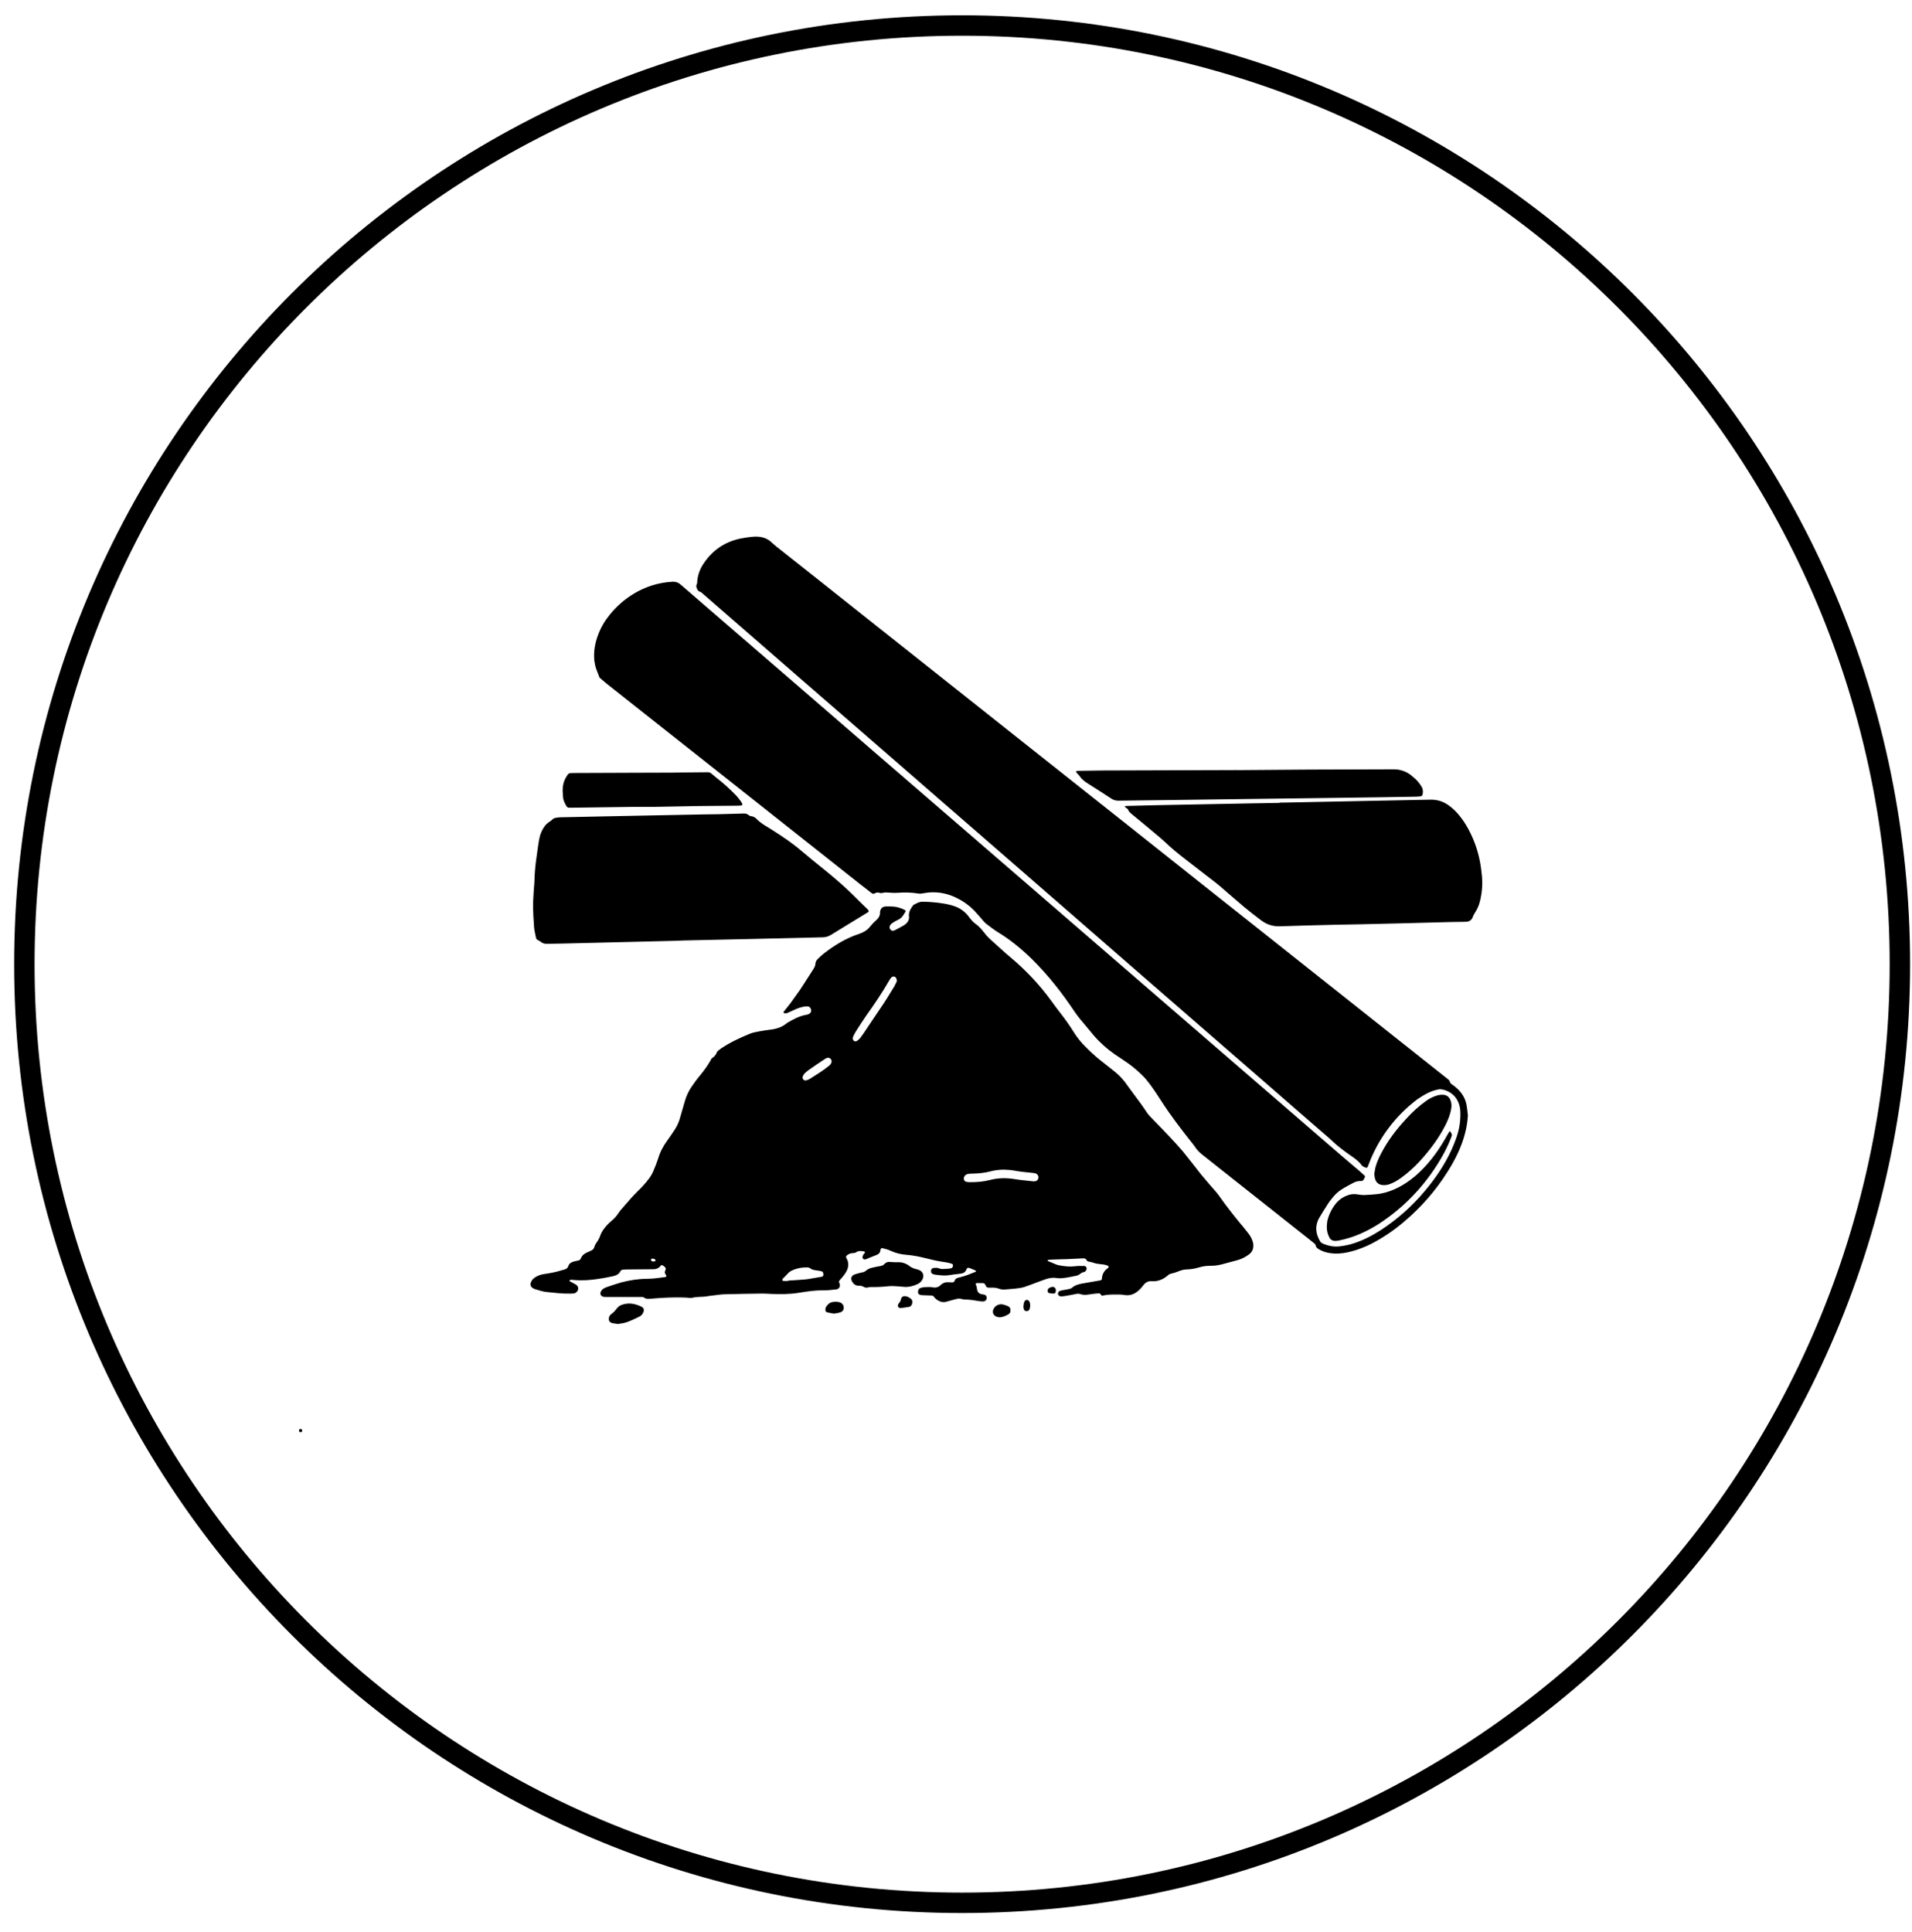 <svg width="96" height="97" viewBox="0 0 96 97" fill="none" xmlns="http://www.w3.org/2000/svg">
<g id="&#209;&#136;&#208;&#176;&#209;&#128;&#208;&#184;&#208;&#186; 3">
<path id="Vector" d="M48.307 95.534C74.311 95.534 95.392 74.435 95.392 48.408C95.392 22.38 74.311 1.281 48.307 1.281C22.303 1.281 1.223 22.38 1.223 48.408C1.223 74.435 22.303 95.534 48.307 95.534Z" stroke="black" stroke-width="1.025"/>
<path id="Vector_2" d="M73.702 56.002C73.681 55.835 73.67 55.667 73.639 55.5C73.566 55.057 73.304 54.732 72.948 54.475C72.875 54.426 72.812 54.391 72.791 54.293C72.781 54.247 72.729 54.204 72.687 54.171C72.561 54.069 72.436 53.973 72.31 53.872L60.413 44.438C57.567 42.178 54.721 39.917 51.865 37.657L42.825 30.487C41.548 29.469 40.261 28.452 38.974 27.434C38.859 27.343 38.755 27.242 38.65 27.151C38.587 27.107 38.521 27.067 38.451 27.035C38.189 26.925 37.928 26.928 37.656 26.962C37.488 26.983 37.321 27.007 37.154 27.043C36.379 27.21 35.772 27.631 35.333 28.286C35.153 28.546 35.041 28.848 35.009 29.163C35.009 29.217 35.009 29.275 34.988 29.322C34.935 29.427 34.967 29.514 35.019 29.604C35.05 29.645 35.071 29.684 35.113 29.696C35.207 29.719 35.26 29.782 35.322 29.838L40.596 34.425C42.751 36.292 44.896 38.157 47.041 40.024L52.095 44.415C53.937 46.016 55.768 47.615 57.609 49.215L63.448 54.286C64.536 55.235 65.624 56.183 66.723 57.131C66.785 57.192 66.859 57.252 66.922 57.315C67.204 57.579 67.518 57.809 67.832 58.028C68.031 58.164 68.219 58.302 68.365 58.498C68.428 58.578 68.512 58.607 68.596 58.627C68.638 58.636 68.658 58.613 68.669 58.587C68.69 58.545 68.7 58.501 68.721 58.457C69.178 57.24 69.951 56.168 70.96 55.35C71.17 55.173 71.41 55.022 71.651 54.895C71.829 54.805 72.017 54.738 72.216 54.698C72.289 54.683 72.362 54.688 72.446 54.706C72.666 54.755 72.865 54.865 73.022 55.028C73.084 55.095 73.137 55.171 73.179 55.252C73.252 55.389 73.294 55.538 73.315 55.692C73.335 55.936 73.325 56.182 73.294 56.427C73.231 56.891 73.063 57.319 72.875 57.739C72.54 58.471 72.09 59.133 71.578 59.749C70.938 60.522 70.187 61.196 69.349 61.746C68.92 62.024 68.481 62.256 67.989 62.418C67.759 62.495 67.518 62.545 67.267 62.575C66.963 62.611 66.67 62.548 66.398 62.427C66.362 62.411 66.329 62.386 66.304 62.355C66.158 62.117 66.064 61.862 66.095 61.572C66.116 61.423 66.158 61.282 66.231 61.157C66.377 60.911 66.524 60.668 66.681 60.43C66.754 60.307 66.859 60.199 66.942 60.086C67.068 59.941 67.204 59.812 67.361 59.716C67.549 59.595 67.759 59.486 67.957 59.382C68.066 59.322 68.189 59.292 68.313 59.296C68.397 59.301 68.449 59.274 68.481 59.197C68.491 59.169 68.512 59.143 68.522 59.116C68.543 59.077 68.543 59.044 68.501 59.013C68.428 58.946 68.355 58.878 68.282 58.813C67.989 58.564 67.696 58.318 67.403 58.066C64.368 55.442 61.324 52.816 58.289 50.191C55.872 48.105 53.466 46.018 51.049 43.931L43.766 37.64C41.119 35.346 38.462 33.053 35.804 30.759C35.27 30.292 34.726 29.827 34.182 29.356C34.123 29.302 34.054 29.26 33.978 29.235C33.902 29.21 33.822 29.201 33.742 29.209C32.319 29.291 31.242 30.081 30.614 30.863C30.363 31.17 30.164 31.506 30.028 31.877C29.871 32.291 29.798 32.718 29.84 33.165C29.861 33.322 29.892 33.466 29.944 33.61L30.101 34.02C30.216 34.119 30.332 34.219 30.447 34.315C34.684 37.665 38.922 41.013 43.149 44.362C43.348 44.519 43.557 44.676 43.756 44.833C43.808 44.874 43.85 44.892 43.923 44.852C43.959 44.83 43.999 44.816 44.041 44.811C44.083 44.807 44.125 44.812 44.164 44.827C44.222 44.842 44.284 44.841 44.342 44.823C44.436 44.798 44.52 44.808 44.614 44.814C44.76 44.823 44.907 44.834 45.053 44.824C45.42 44.798 45.775 44.803 46.131 44.864C46.176 44.869 46.222 44.868 46.267 44.861C46.414 44.843 46.56 44.811 46.706 44.803C47.198 44.776 47.659 44.883 48.098 45.116C48.461 45.302 48.785 45.558 49.05 45.868C49.165 45.997 49.281 46.125 49.385 46.252C49.427 46.292 49.458 46.335 49.5 46.367C49.699 46.514 49.887 46.671 50.097 46.798C50.724 47.178 51.289 47.641 51.813 48.154C52.618 48.95 53.319 49.84 53.947 50.783C54.041 50.923 54.146 51.058 54.251 51.188C54.47 51.45 54.69 51.706 54.899 51.966C55.213 52.333 55.569 52.652 55.956 52.923C56.113 53.028 56.27 53.132 56.416 53.232C56.751 53.448 57.055 53.696 57.337 53.971C57.62 54.246 57.839 54.571 58.059 54.896C58.143 55.018 58.216 55.141 58.3 55.265C58.781 56.015 59.325 56.721 59.88 57.42C59.901 57.456 59.943 57.49 59.964 57.529C60.089 57.736 60.256 57.895 60.455 58.043C62.244 59.457 64.034 60.875 65.823 62.292L65.948 62.393C66.001 62.429 66.043 62.469 66.064 62.535C66.074 62.627 66.147 62.677 66.221 62.722C66.461 62.863 66.712 62.921 66.984 62.936C67.288 62.953 67.591 62.901 67.874 62.824C68.209 62.736 68.533 62.606 68.847 62.45C69.44 62.144 69.994 61.769 70.5 61.334C71.355 60.614 72.092 59.767 72.687 58.82C73.064 58.224 73.377 57.597 73.555 56.914C73.649 56.559 73.681 56.303 73.702 56.003V56.002Z" fill="black"/>
<path id="Vector_3" d="M31.305 65.116H32.153C32.226 65.116 32.299 65.108 32.351 65.154C32.445 65.222 32.54 65.215 32.644 65.207C32.833 65.194 33.021 65.174 33.22 65.163C33.45 65.151 33.68 65.141 33.91 65.138C34.078 65.135 34.255 65.142 34.433 65.147C34.548 65.15 34.674 65.18 34.779 65.153C35.019 65.093 35.27 65.125 35.511 65.08C35.605 65.062 35.71 65.05 35.804 65.04C36.003 65.018 36.191 64.986 36.38 64.981C37.007 64.963 37.646 64.953 38.273 64.945C38.42 64.942 38.566 64.958 38.713 64.963C39.184 64.979 39.644 64.983 40.115 64.905C40.523 64.837 40.931 64.777 41.35 64.783C41.559 64.786 41.768 64.758 41.967 64.739C42.113 64.727 42.187 64.624 42.166 64.484C42.166 64.453 42.145 64.425 42.134 64.397C42.113 64.348 42.134 64.307 42.166 64.269C42.197 64.228 42.239 64.191 42.27 64.149C42.333 64.077 42.386 64.008 42.438 63.931C42.605 63.682 42.657 63.424 42.49 63.151C42.469 63.102 42.48 63.063 42.522 63.03C42.603 62.959 42.706 62.918 42.815 62.915C42.877 62.915 42.94 62.904 42.992 62.869C43.118 62.782 43.254 62.811 43.39 62.831C43.421 62.835 43.442 62.878 43.421 62.901C43.4 62.933 43.369 62.959 43.348 62.991C43.338 63.024 43.317 63.062 43.306 63.098C43.296 63.181 43.369 63.251 43.453 63.23C43.474 63.223 43.495 63.216 43.516 63.207C43.672 63.143 43.829 63.074 43.986 63.018C44.112 62.971 44.196 62.902 44.206 62.758C44.217 62.676 44.258 62.651 44.332 62.673C44.468 62.707 44.593 62.739 44.708 62.794C44.97 62.916 45.242 62.981 45.535 63.003C45.87 63.029 46.194 63.098 46.529 63.182C46.843 63.263 47.157 63.332 47.481 63.374C47.575 63.386 47.669 63.414 47.764 63.44C47.826 63.456 47.858 63.489 47.847 63.533C47.847 63.605 47.816 63.663 47.753 63.675C47.701 63.689 47.638 63.694 47.575 63.699C47.481 63.706 47.387 63.713 47.303 63.712C47.257 63.713 47.21 63.704 47.167 63.685C47.084 63.645 46.989 63.651 46.895 63.656C46.791 63.663 46.728 63.746 46.749 63.849C46.749 63.898 46.78 63.937 46.822 63.957C46.865 63.977 46.911 63.99 46.958 63.996C47.199 64.028 47.439 64.059 47.68 64.016C47.847 63.988 48.004 63.971 48.161 63.954C48.329 63.938 48.465 63.905 48.527 63.724C48.538 63.665 48.611 63.641 48.653 63.656C48.779 63.694 48.883 63.748 48.998 63.796V63.834C48.988 63.848 48.973 63.858 48.956 63.863C48.695 63.968 48.433 64.079 48.151 64.139C48.046 64.162 47.962 64.195 47.931 64.308C47.91 64.368 47.858 64.384 47.806 64.383C47.743 64.382 47.68 64.38 47.617 64.377C47.548 64.37 47.479 64.378 47.414 64.4C47.349 64.423 47.289 64.46 47.24 64.509C47.188 64.565 47.121 64.605 47.048 64.627C46.974 64.648 46.896 64.649 46.822 64.63C46.686 64.605 46.539 64.619 46.403 64.624C46.335 64.63 46.268 64.645 46.205 64.67C46.142 64.692 46.11 64.746 46.1 64.809C46.069 64.927 46.121 65.005 46.246 65.021C46.309 65.029 46.372 65.03 46.435 65.032C46.539 65.038 46.644 65.041 46.749 65.043C46.822 65.045 46.874 65.065 46.906 65.123C46.979 65.221 47.073 65.284 47.178 65.331C47.293 65.379 47.397 65.393 47.513 65.355C47.69 65.3 47.868 65.261 48.046 65.212C48.119 65.192 48.182 65.191 48.255 65.211C48.313 65.231 48.373 65.242 48.433 65.244C48.684 65.243 48.925 65.286 49.166 65.325C49.235 65.337 49.305 65.342 49.375 65.34C49.421 65.338 49.465 65.317 49.496 65.283C49.527 65.249 49.544 65.204 49.542 65.157C49.542 65.083 49.501 65.02 49.427 65.001C49.396 64.992 49.354 64.99 49.312 64.983C49.145 64.954 49.072 64.87 49.05 64.693C49.04 64.656 49.04 64.617 49.03 64.58C49.019 64.536 48.977 64.484 48.988 64.453C49.019 64.4 49.082 64.42 49.134 64.418C49.187 64.417 49.249 64.422 49.302 64.418C49.396 64.409 49.459 64.444 49.49 64.544C49.511 64.618 49.574 64.649 49.647 64.649C49.689 64.65 49.741 64.65 49.783 64.648C49.919 64.643 50.045 64.657 50.17 64.705C50.275 64.743 50.379 64.751 50.484 64.739C50.651 64.722 50.829 64.714 50.997 64.694C51.133 64.675 51.29 64.661 51.426 64.617C51.656 64.543 51.886 64.449 52.116 64.363C52.242 64.316 52.378 64.268 52.504 64.223C52.692 64.159 52.88 64.133 53.069 64.166C53.257 64.198 53.435 64.16 53.623 64.133C53.738 64.116 53.843 64.085 53.958 64.066C54.074 64.055 54.184 64.007 54.272 63.929C54.314 63.889 54.376 63.88 54.439 63.861C54.502 63.839 54.533 63.793 54.554 63.728C54.575 63.646 54.523 63.562 54.439 63.56C54.282 63.558 54.125 63.553 53.979 63.573C53.717 63.607 53.456 63.577 53.205 63.532C53.144 63.523 53.084 63.507 53.027 63.484C52.891 63.43 52.755 63.372 52.618 63.313C52.608 63.309 52.598 63.287 52.598 63.278C52.608 63.267 52.619 63.254 52.639 63.252C52.692 63.246 52.755 63.24 52.817 63.239C53.09 63.23 53.361 63.225 53.623 63.215C53.874 63.205 54.115 63.194 54.366 63.178C54.45 63.173 54.523 63.183 54.565 63.281C54.586 63.314 54.638 63.341 54.68 63.345C54.784 63.357 54.879 63.394 54.973 63.422C55.046 63.444 55.119 63.45 55.193 63.461C55.339 63.479 55.486 63.487 55.621 63.545C55.663 63.562 55.674 63.612 55.653 63.641C55.642 63.646 55.642 63.652 55.632 63.657C55.632 63.664 55.621 63.67 55.621 63.673C55.533 63.729 55.46 63.806 55.409 63.897C55.357 63.988 55.33 64.091 55.328 64.196C55.328 64.249 55.287 64.276 55.234 64.285C54.941 64.336 54.648 64.385 54.355 64.438C54.157 64.471 53.979 64.522 53.822 64.654C53.791 64.688 53.728 64.706 53.675 64.718C53.592 64.739 53.498 64.751 53.403 64.768C53.351 64.779 53.288 64.788 53.225 64.807C53.192 64.817 53.163 64.838 53.144 64.867C53.124 64.896 53.116 64.931 53.121 64.966C53.131 65.034 53.184 65.085 53.267 65.085C53.34 65.085 53.403 65.079 53.477 65.067C53.665 65.036 53.853 65.002 54.041 64.963C54.107 64.946 54.176 64.949 54.24 64.971C54.387 65.023 54.523 65.016 54.68 64.99C54.826 64.963 54.983 64.952 55.13 64.936C55.193 64.929 55.255 64.942 55.287 65.013C55.297 65.057 55.339 65.051 55.381 65.043C55.59 64.998 55.81 64.991 56.03 64.992C56.166 64.993 56.302 64.99 56.438 65.015C56.773 65.076 57.024 64.944 57.243 64.72C57.306 64.654 57.369 64.582 57.421 64.509C57.526 64.377 57.651 64.312 57.819 64.325C58.164 64.35 58.436 64.215 58.677 63.998C58.708 63.975 58.744 63.959 58.781 63.95C58.917 63.922 59.043 63.88 59.179 63.825C59.315 63.767 59.451 63.737 59.598 63.732C59.807 63.726 60.016 63.688 60.215 63.628C60.403 63.571 60.602 63.547 60.801 63.55C61.031 63.553 61.251 63.51 61.46 63.449C61.68 63.386 61.91 63.329 62.13 63.269C62.339 63.211 62.527 63.115 62.705 62.984C62.914 62.83 62.956 62.627 62.914 62.39C62.873 62.231 62.799 62.087 62.705 61.957C62.559 61.776 62.423 61.592 62.266 61.415C61.91 60.978 61.554 60.529 61.23 60.064C61.094 59.87 60.926 59.696 60.77 59.514C60.623 59.331 60.456 59.155 60.309 58.97C60.006 58.591 59.713 58.203 59.409 57.83C59.2 57.58 58.98 57.346 58.761 57.11C58.426 56.752 58.08 56.398 57.735 56.042C57.63 55.93 57.547 55.805 57.463 55.675C57.306 55.439 57.128 55.211 56.961 54.981C56.846 54.819 56.72 54.662 56.605 54.497C56.439 54.249 56.238 54.026 56.009 53.835C55.758 53.631 55.496 53.43 55.245 53.23C54.931 52.982 54.648 52.706 54.366 52.413C54.189 52.222 54.031 52.013 53.895 51.79C53.696 51.472 53.477 51.166 53.246 50.868C53.079 50.661 52.932 50.45 52.776 50.24C52.19 49.434 51.509 48.713 50.746 48.072C50.557 47.915 50.369 47.748 50.191 47.584C50.034 47.441 49.867 47.297 49.71 47.15C49.626 47.066 49.532 46.977 49.459 46.88C49.312 46.691 49.166 46.511 48.967 46.371C48.841 46.287 48.758 46.172 48.663 46.054C48.49 45.806 48.246 45.616 47.962 45.51C47.753 45.432 47.523 45.384 47.293 45.35C46.967 45.3 46.639 45.274 46.309 45.273C46.131 45.273 46.006 45.365 45.859 45.436C45.755 45.578 45.65 45.721 45.639 45.908C45.634 45.918 45.632 45.93 45.632 45.942C45.632 45.954 45.634 45.966 45.639 45.977C45.671 46.221 45.535 46.365 45.347 46.479C45.231 46.546 45.116 46.605 45.001 46.666C44.959 46.687 44.918 46.71 44.876 46.723C44.761 46.76 44.646 46.65 44.666 46.524C44.685 46.458 44.726 46.399 44.782 46.358C44.876 46.3 44.959 46.235 45.064 46.194C45.2 46.136 45.305 46.037 45.378 45.909C45.399 45.869 45.43 45.832 45.451 45.792C45.483 45.743 45.472 45.712 45.42 45.682C45.257 45.597 45.08 45.541 44.897 45.519C44.764 45.508 44.632 45.504 44.499 45.509C44.311 45.513 44.217 45.597 44.185 45.781V45.802C44.196 45.983 44.102 46.105 43.976 46.218C43.861 46.315 43.767 46.426 43.672 46.539C43.536 46.707 43.348 46.816 43.139 46.885C42.48 47.102 41.904 47.452 41.36 47.875C41.255 47.955 41.161 48.049 41.067 48.139C40.995 48.2 40.95 48.286 40.941 48.38C40.941 48.492 40.879 48.585 40.826 48.676C40.607 49.013 40.398 49.35 40.178 49.683C40.021 49.907 39.864 50.127 39.707 50.343C39.592 50.499 39.466 50.644 39.351 50.793C39.33 50.824 39.341 50.849 39.372 50.862C39.435 50.886 39.487 50.878 39.55 50.851C39.686 50.788 39.822 50.732 39.948 50.67C40.094 50.606 40.241 50.562 40.387 50.536C40.442 50.527 40.498 50.524 40.554 50.527C40.638 50.534 40.701 50.595 40.722 50.684C40.734 50.726 40.731 50.77 40.714 50.81C40.696 50.849 40.666 50.882 40.628 50.902C40.582 50.927 40.533 50.944 40.481 50.951C40.136 51.01 39.843 51.169 39.55 51.341C39.539 51.348 39.519 51.358 39.508 51.367C39.278 51.566 38.995 51.658 38.692 51.694C38.492 51.718 38.293 51.748 38.096 51.786C37.949 51.814 37.792 51.843 37.646 51.901C37.154 52.105 36.662 52.33 36.212 52.634C36.17 52.663 36.128 52.694 36.087 52.728C36.054 52.751 36.026 52.78 36.003 52.812C35.959 52.943 35.87 53.054 35.752 53.125C35.72 53.144 35.7 53.197 35.679 53.237C35.522 53.517 35.333 53.766 35.135 54.01C34.978 54.194 34.842 54.389 34.706 54.586C34.559 54.805 34.454 55.044 34.381 55.298C34.308 55.564 34.224 55.829 34.151 56.096C34.099 56.298 34.015 56.488 33.91 56.664C33.774 56.872 33.638 57.079 33.492 57.277C33.293 57.551 33.136 57.852 33.042 58.178C32.969 58.398 32.885 58.614 32.791 58.825C32.738 58.95 32.665 59.068 32.581 59.179C32.414 59.404 32.226 59.607 32.027 59.797C31.901 59.918 31.786 60.052 31.661 60.183C31.535 60.325 31.41 60.47 31.284 60.615C31.211 60.703 31.127 60.79 31.064 60.886C30.97 61.036 30.855 61.167 30.719 61.281C30.552 61.419 30.405 61.575 30.279 61.756C30.227 61.837 30.175 61.926 30.143 62.02C30.102 62.147 30.039 62.26 29.966 62.367C29.908 62.44 29.866 62.523 29.84 62.611C29.83 62.649 29.812 62.683 29.786 62.713C29.761 62.742 29.729 62.765 29.694 62.78C29.631 62.814 29.558 62.847 29.484 62.877C29.348 62.938 29.233 63.016 29.17 63.166C29.149 63.239 29.097 63.274 29.024 63.289C28.951 63.305 28.867 63.321 28.794 63.342C28.668 63.377 28.574 63.443 28.532 63.574C28.501 63.668 28.438 63.708 28.354 63.734C28.093 63.813 27.831 63.884 27.57 63.925C27.465 63.941 27.36 63.957 27.245 63.978C27.12 64.004 26.994 64.049 26.89 64.117C26.785 64.172 26.704 64.262 26.659 64.372C26.607 64.496 26.638 64.601 26.753 64.671C26.793 64.696 26.835 64.716 26.879 64.73C27.057 64.777 27.235 64.843 27.413 64.863C27.81 64.905 28.208 64.955 28.616 64.948C28.668 64.947 28.731 64.947 28.794 64.94C28.828 64.938 28.862 64.928 28.893 64.911C28.924 64.895 28.951 64.872 28.972 64.844C28.994 64.82 29.01 64.791 29.02 64.76C29.03 64.729 29.033 64.697 29.029 64.664C29.025 64.632 29.014 64.601 28.997 64.573C28.98 64.545 28.957 64.522 28.93 64.504C28.867 64.464 28.804 64.434 28.752 64.402C28.7 64.376 28.647 64.353 28.605 64.325C28.595 64.319 28.595 64.296 28.595 64.285C28.605 64.273 28.616 64.261 28.626 64.259C28.658 64.254 28.689 64.251 28.721 64.254C29.244 64.313 29.767 64.259 30.279 64.171C30.447 64.142 30.614 64.108 30.782 64.072C30.928 64.039 31.075 63.977 31.148 63.825C31.179 63.764 31.242 63.744 31.305 63.741C31.368 63.738 31.441 63.735 31.514 63.734C31.891 63.73 32.278 63.728 32.665 63.724H32.759C32.916 63.729 33.063 63.691 33.167 63.554C33.199 63.509 33.241 63.509 33.282 63.537C33.314 63.553 33.335 63.569 33.356 63.589C33.419 63.639 33.45 63.697 33.408 63.773C33.377 63.838 33.366 63.904 33.408 63.97C33.429 64 33.46 64.035 33.46 64.064C33.45 64.118 33.398 64.118 33.345 64.124C33.063 64.165 32.77 64.201 32.477 64.204C32.037 64.208 31.608 64.274 31.179 64.389C30.939 64.456 30.698 64.542 30.457 64.623C30.398 64.643 30.342 64.67 30.29 64.704C30.253 64.729 30.221 64.76 30.196 64.797C30.091 64.942 30.154 65.094 30.332 65.112C30.405 65.119 30.489 65.116 30.562 65.116H31.305ZM50.411 58.725C50.557 58.736 50.714 58.734 50.871 58.763C51.175 58.82 51.489 58.855 51.802 58.883C51.865 58.888 51.928 58.896 51.98 58.911C52.095 58.942 52.148 59.033 52.137 59.138C52.116 59.248 52.043 59.31 51.928 59.311C51.904 59.311 51.879 59.31 51.855 59.308C51.562 59.274 51.258 59.252 50.965 59.203C50.547 59.132 50.128 59.133 49.71 59.242C49.375 59.33 49.03 59.356 48.684 59.353C48.632 59.353 48.579 59.347 48.527 59.337C48.412 59.31 48.37 59.211 48.402 59.104C48.433 59.008 48.517 58.954 48.611 58.939C48.684 58.925 48.758 58.926 48.841 58.924C49.124 58.914 49.417 58.892 49.699 58.818C49.929 58.756 50.17 58.724 50.411 58.725ZM42.815 52.117C42.825 52.086 42.836 52.04 42.856 51.999C42.898 51.91 42.951 51.821 43.003 51.738C43.16 51.486 43.327 51.235 43.495 50.99C43.913 50.404 44.311 49.813 44.666 49.193C44.689 49.152 44.717 49.114 44.75 49.081C44.834 48.984 44.98 49.022 45.012 49.151C45.033 49.205 45.033 49.258 45.012 49.308C44.97 49.378 44.938 49.447 44.907 49.513C44.656 49.935 44.394 50.355 44.112 50.76C43.861 51.126 43.62 51.498 43.369 51.867C43.306 51.956 43.243 52.045 43.181 52.128C43.139 52.181 43.076 52.222 43.024 52.262C42.982 52.291 42.94 52.291 42.888 52.267C42.835 52.237 42.825 52.189 42.815 52.117ZM39.571 64.294V64.313C39.498 64.313 39.425 64.315 39.341 64.312C39.33 64.311 39.288 64.297 39.288 64.284C39.278 64.259 39.288 64.219 39.299 64.202C39.383 64.117 39.466 64.042 39.539 63.956C39.665 63.812 39.832 63.743 40.021 63.693C40.178 63.647 40.345 63.631 40.513 63.632C40.575 63.633 40.638 63.641 40.69 63.683C40.764 63.744 40.858 63.759 40.941 63.773C41.036 63.785 41.13 63.799 41.214 63.818C41.308 63.838 41.329 63.869 41.339 63.958C41.35 64.049 41.329 64.089 41.234 64.105C41.13 64.126 41.015 64.143 40.9 64.162C40.743 64.187 40.586 64.221 40.418 64.236C40.136 64.262 39.853 64.275 39.571 64.294ZM41.559 53.102C41.716 53.108 41.789 53.24 41.737 53.361C41.716 53.437 41.653 53.487 41.59 53.535C41.297 53.773 40.973 53.964 40.659 54.168C40.601 54.204 40.538 54.229 40.471 54.242C40.356 54.263 40.272 54.164 40.303 54.056C40.324 54.006 40.345 53.954 40.377 53.916C40.439 53.849 40.513 53.786 40.586 53.734C40.858 53.54 41.14 53.35 41.423 53.163C41.475 53.129 41.528 53.114 41.559 53.102ZM32.833 63.338C32.801 63.334 32.77 63.335 32.749 63.328C32.718 63.315 32.686 63.291 32.686 63.246C32.686 63.211 32.728 63.185 32.77 63.19L32.843 63.204C32.885 63.22 32.937 63.277 32.916 63.296C32.895 63.318 32.853 63.329 32.833 63.338ZM34.339 47.218L37.761 47.142C38.943 47.115 40.125 47.084 41.318 47.059C41.455 47.057 41.589 47.018 41.705 46.947C42.312 46.572 42.919 46.2 43.536 45.827C43.557 45.811 43.589 45.795 43.61 45.775C43.62 45.761 43.62 45.731 43.61 45.716C43.599 45.69 43.578 45.67 43.557 45.648C43.296 45.394 43.034 45.142 42.783 44.888C42.354 44.465 41.894 44.076 41.433 43.699C41.025 43.37 40.617 43.041 40.22 42.703C39.77 42.319 39.278 41.991 38.776 41.673C38.681 41.615 38.587 41.558 38.504 41.503C38.305 41.388 38.127 41.259 37.97 41.102C37.906 41.035 37.821 40.992 37.729 40.98C37.675 40.977 37.623 40.955 37.583 40.919C37.499 40.848 37.416 40.843 37.321 40.845C36.924 40.857 36.526 40.869 36.129 40.878C35.836 40.884 35.553 40.885 35.27 40.89L32.487 40.945L30.52 40.984C29.725 41.001 28.919 41.016 28.124 41.034C28.047 41.037 27.97 41.046 27.894 41.062C27.848 41.068 27.805 41.086 27.768 41.114C27.674 41.218 27.549 41.271 27.444 41.368C27.298 41.514 27.203 41.7 27.13 41.9C27.067 42.113 27.036 42.335 27.005 42.555C26.963 42.875 26.91 43.194 26.879 43.516C26.848 43.798 26.837 44.083 26.827 44.367C26.806 44.559 26.795 44.75 26.785 44.943C26.774 45.08 26.774 45.22 26.764 45.358C26.764 45.766 26.785 46.172 26.816 46.579C26.837 46.746 26.879 46.912 26.91 47.078C26.921 47.135 26.952 47.174 27.005 47.199C27.046 47.221 27.099 47.241 27.141 47.276C27.235 47.366 27.35 47.391 27.486 47.386C27.737 47.38 27.988 47.378 28.239 47.373L30.091 47.328L33.868 47.236C34.057 47.23 34.235 47.221 34.339 47.218ZM64.254 40.31L62.852 40.334C61.212 40.364 59.573 40.396 57.934 40.429L56.574 40.464C56.542 40.464 56.521 40.469 56.49 40.474C56.479 40.474 56.469 40.48 56.469 40.485C56.469 40.491 56.469 40.503 56.48 40.507C56.501 40.531 56.532 40.552 56.563 40.576C56.595 40.601 56.636 40.624 56.647 40.657C56.668 40.754 56.752 40.805 56.814 40.864C57.296 41.258 57.767 41.65 58.237 42.047C58.405 42.191 58.572 42.344 58.729 42.494C59.085 42.808 59.451 43.096 59.828 43.382C60.236 43.695 60.644 44.009 61.052 44.326C61.23 44.469 61.408 44.62 61.575 44.77C61.879 45.03 62.182 45.297 62.486 45.551C62.758 45.777 63.04 45.995 63.322 46.208C63.605 46.418 63.908 46.518 64.264 46.506C65.227 46.471 66.189 46.45 67.152 46.426C67.56 46.416 67.968 46.412 68.366 46.404L70.396 46.356C71.201 46.335 71.996 46.312 72.802 46.292C73.022 46.286 73.242 46.285 73.461 46.282C73.524 46.282 73.576 46.282 73.629 46.277C73.775 46.267 73.89 46.192 73.943 46.049C73.974 45.953 74.026 45.87 74.079 45.785C74.236 45.539 74.319 45.268 74.361 44.985C74.445 44.549 74.434 44.113 74.372 43.676C74.288 42.956 74.068 42.258 73.723 41.621C73.585 41.362 73.421 41.119 73.231 40.895C73.098 40.736 72.947 40.592 72.781 40.466C72.499 40.251 72.185 40.14 71.819 40.149C70.877 40.17 69.946 40.185 69.004 40.204L66.932 40.246L64.442 40.296H64.254V40.31ZM62.151 44.995L62.161 45.002L62.151 44.991L62.14 44.987C62.14 44.99 62.14 44.992 62.151 44.995ZM62.328 45.133C62.349 45.148 62.36 45.164 62.381 45.18L62.391 45.187L62.381 45.176C62.37 45.16 62.349 45.144 62.339 45.13L62.318 45.119L62.328 45.133ZM62.088 38.662L55.381 38.683C54.973 38.685 54.565 38.693 54.157 38.7C54.115 38.7 54.083 38.707 54.041 38.715C54.031 38.716 54.031 38.741 54.031 38.751L54.062 38.807C54.115 38.86 54.167 38.907 54.209 38.964C54.314 39.136 54.481 39.249 54.648 39.356C55.036 39.603 55.433 39.85 55.81 40.103C55.925 40.174 56.03 40.201 56.166 40.199C57.003 40.187 57.84 40.178 58.677 40.168L62.245 40.121L65.917 40.074C67.068 40.06 68.219 40.045 69.37 40.028C69.935 40.021 70.511 40.011 71.076 39.999C71.159 39.998 71.243 39.992 71.327 39.982C71.379 39.977 71.41 39.947 71.421 39.895C71.444 39.818 71.449 39.735 71.434 39.655C71.42 39.575 71.386 39.5 71.337 39.436C71.233 39.274 71.107 39.132 70.95 39.01C70.694 38.764 70.353 38.627 69.998 38.625C68.575 38.629 67.152 38.63 65.729 38.638C64.515 38.644 63.302 38.655 62.088 38.665V38.662ZM32.801 40.511C33.628 40.495 34.35 40.48 35.072 40.469C35.689 40.461 36.317 40.459 36.934 40.453C36.997 40.453 37.06 40.453 37.123 40.45C37.29 40.445 37.311 40.408 37.217 40.262C37.143 40.154 37.062 40.052 36.976 39.954C36.667 39.63 36.335 39.331 35.982 39.056C35.897 38.989 35.813 38.919 35.731 38.848C35.705 38.822 35.674 38.801 35.64 38.788C35.605 38.775 35.569 38.769 35.532 38.771C35.082 38.776 34.632 38.778 34.193 38.783C34.057 38.783 33.931 38.791 33.795 38.791C33.136 38.794 32.477 38.794 31.818 38.797C30.803 38.8 29.798 38.805 28.794 38.809C28.543 38.811 28.543 38.816 28.417 39.033C28.302 39.232 28.25 39.444 28.25 39.673C28.26 39.788 28.26 39.904 28.271 40.019C28.281 40.193 28.365 40.341 28.448 40.487C28.48 40.531 28.522 40.55 28.564 40.552C28.637 40.552 28.71 40.554 28.773 40.552C29.798 40.539 30.824 40.524 31.839 40.511C32.194 40.507 32.55 40.511 32.801 40.511ZM69.004 58.928C69.014 59.019 69.014 59.088 69.035 59.155C69.077 59.354 69.213 59.477 69.412 59.497C69.544 59.51 69.676 59.491 69.799 59.442C69.998 59.367 70.176 59.261 70.343 59.14C70.678 58.897 70.992 58.617 71.275 58.311C71.787 57.751 72.248 57.142 72.593 56.455C72.718 56.199 72.823 55.936 72.865 55.651C72.889 55.53 72.882 55.404 72.844 55.286C72.781 55.079 72.645 54.965 72.425 54.963C72.341 54.961 72.256 54.972 72.174 54.995C71.986 55.051 71.819 55.127 71.651 55.239C71.264 55.509 70.919 55.825 70.605 56.171C70.103 56.708 69.663 57.291 69.328 57.945C69.224 58.151 69.129 58.361 69.067 58.586C69.035 58.705 69.025 58.827 69.004 58.928Z" fill="black"/>
<path id="Vector_4" d="M66.618 61.569C66.61 61.769 66.657 61.968 66.754 62.144C66.817 62.25 66.922 62.305 67.047 62.302C67.107 62.3 67.167 62.293 67.225 62.281C67.916 62.146 68.544 61.87 69.14 61.503C69.862 61.047 70.52 60.496 71.097 59.866C71.642 59.27 72.112 58.611 72.499 57.901C72.645 57.623 72.781 57.337 72.886 57.042C72.896 57.014 72.907 56.978 72.896 56.954C72.873 56.899 72.845 56.847 72.813 56.798C72.813 56.794 72.781 56.802 72.771 56.811C72.739 56.869 72.698 56.928 72.666 56.989C72.3 57.654 71.871 58.267 71.327 58.798C70.95 59.164 70.532 59.473 70.05 59.694C69.736 59.836 69.412 59.93 69.077 59.959C68.889 59.975 68.69 59.994 68.502 59.998C68.387 60.001 68.272 59.984 68.156 59.966C68.006 59.939 67.852 59.95 67.707 59.996C67.476 60.07 67.278 60.196 67.11 60.38C66.89 60.64 66.734 60.938 66.65 61.273C66.629 61.368 66.629 61.469 66.618 61.569ZM44.949 63.373C44.824 63.366 44.75 63.36 44.677 63.357C44.627 63.352 44.576 63.358 44.528 63.377C44.481 63.395 44.439 63.425 44.405 63.462C44.342 63.533 44.269 63.554 44.185 63.566C44.06 63.584 43.923 63.617 43.798 63.645C43.678 63.667 43.566 63.721 43.474 63.801C43.42 63.846 43.355 63.874 43.285 63.882C43.17 63.907 43.045 63.938 42.93 63.977C42.741 64.038 42.689 64.193 42.794 64.36C42.867 64.48 42.971 64.554 43.118 64.549C43.202 64.547 43.285 64.562 43.359 64.605C43.432 64.649 43.516 64.663 43.599 64.633C43.641 64.618 43.693 64.618 43.735 64.618C44.028 64.621 44.321 64.608 44.614 64.575C44.771 64.556 44.928 64.576 45.096 64.583C45.2 64.588 45.305 64.603 45.409 64.61C45.639 64.626 45.859 64.564 46.058 64.474C46.119 64.449 46.175 64.412 46.221 64.366C46.268 64.319 46.305 64.264 46.33 64.203C46.403 64.026 46.34 63.862 46.173 63.774C46.11 63.745 46.043 63.724 45.974 63.711C45.869 63.684 45.77 63.639 45.681 63.577C45.503 63.429 45.274 63.356 45.043 63.373C44.991 63.376 44.949 63.373 44.949 63.373ZM31.033 66.472C31.169 66.446 31.315 66.438 31.451 66.389C31.671 66.313 31.88 66.213 32.079 66.115C32.184 66.069 32.257 65.995 32.299 65.891C32.351 65.776 32.33 65.669 32.226 65.613C31.891 65.448 31.556 65.383 31.2 65.518C31.115 65.552 31.039 65.607 30.98 65.678C30.897 65.788 30.813 65.893 30.698 65.971C30.625 66.013 30.593 66.085 30.573 66.161C30.552 66.278 30.593 66.384 30.709 66.419C30.813 66.449 30.918 66.454 31.033 66.472ZM50.181 66.139C50.348 66.134 50.495 66.066 50.62 65.993C50.714 65.948 50.746 65.856 50.735 65.758C50.735 65.652 50.662 65.594 50.568 65.561C50.503 65.535 50.436 65.514 50.369 65.496C50.276 65.472 50.178 65.481 50.091 65.52C50.003 65.559 49.932 65.627 49.888 65.712C49.804 65.875 49.867 66.037 50.034 66.107C50.087 66.126 50.139 66.13 50.181 66.139ZM41.873 65.954C41.967 65.936 42.082 65.924 42.176 65.894C42.302 65.858 42.364 65.768 42.364 65.657C42.365 65.595 42.344 65.534 42.307 65.484C42.269 65.435 42.215 65.399 42.155 65.383C42.032 65.349 41.903 65.346 41.779 65.376C41.622 65.41 41.528 65.52 41.454 65.652C41.444 65.69 41.444 65.742 41.444 65.786C41.444 65.834 41.475 65.876 41.528 65.887C41.632 65.914 41.747 65.932 41.873 65.954ZM45.252 65.672C45.367 65.655 45.504 65.638 45.629 65.618C45.723 65.603 45.776 65.538 45.797 65.45C45.817 65.364 45.818 65.279 45.744 65.215C45.67 65.148 45.58 65.102 45.483 65.081C45.368 65.058 45.273 65.098 45.242 65.208C45.226 65.299 45.182 65.383 45.116 65.448C45.095 65.469 45.096 65.502 45.085 65.532C45.075 65.608 45.116 65.668 45.2 65.672H45.252ZM51.384 65.618C51.394 65.649 51.394 65.703 51.415 65.752C51.457 65.841 51.583 65.856 51.656 65.785C51.677 65.763 51.698 65.737 51.698 65.71C51.734 65.6 51.734 65.481 51.698 65.37C51.687 65.357 51.677 65.343 51.677 65.331C51.614 65.243 51.499 65.241 51.447 65.33C51.428 65.363 51.413 65.398 51.405 65.435C51.394 65.488 51.394 65.542 51.384 65.618ZM53.016 64.792C53.006 64.651 52.922 64.582 52.786 64.618C52.742 64.633 52.7 64.652 52.66 64.676C52.64 64.692 52.623 64.713 52.612 64.737C52.602 64.761 52.596 64.787 52.598 64.813C52.598 64.87 52.639 64.918 52.692 64.926C52.755 64.936 52.807 64.941 52.87 64.947C52.953 64.955 53.006 64.915 53.006 64.836C53.014 64.823 53.017 64.808 53.016 64.792ZM15.087 71.903C15.139 71.905 15.181 71.869 15.171 71.822C15.171 71.773 15.129 71.736 15.087 71.742C15.045 71.748 15.014 71.773 15.014 71.814C15.003 71.862 15.035 71.901 15.087 71.903Z" fill="black"/>
</g>
</svg>
